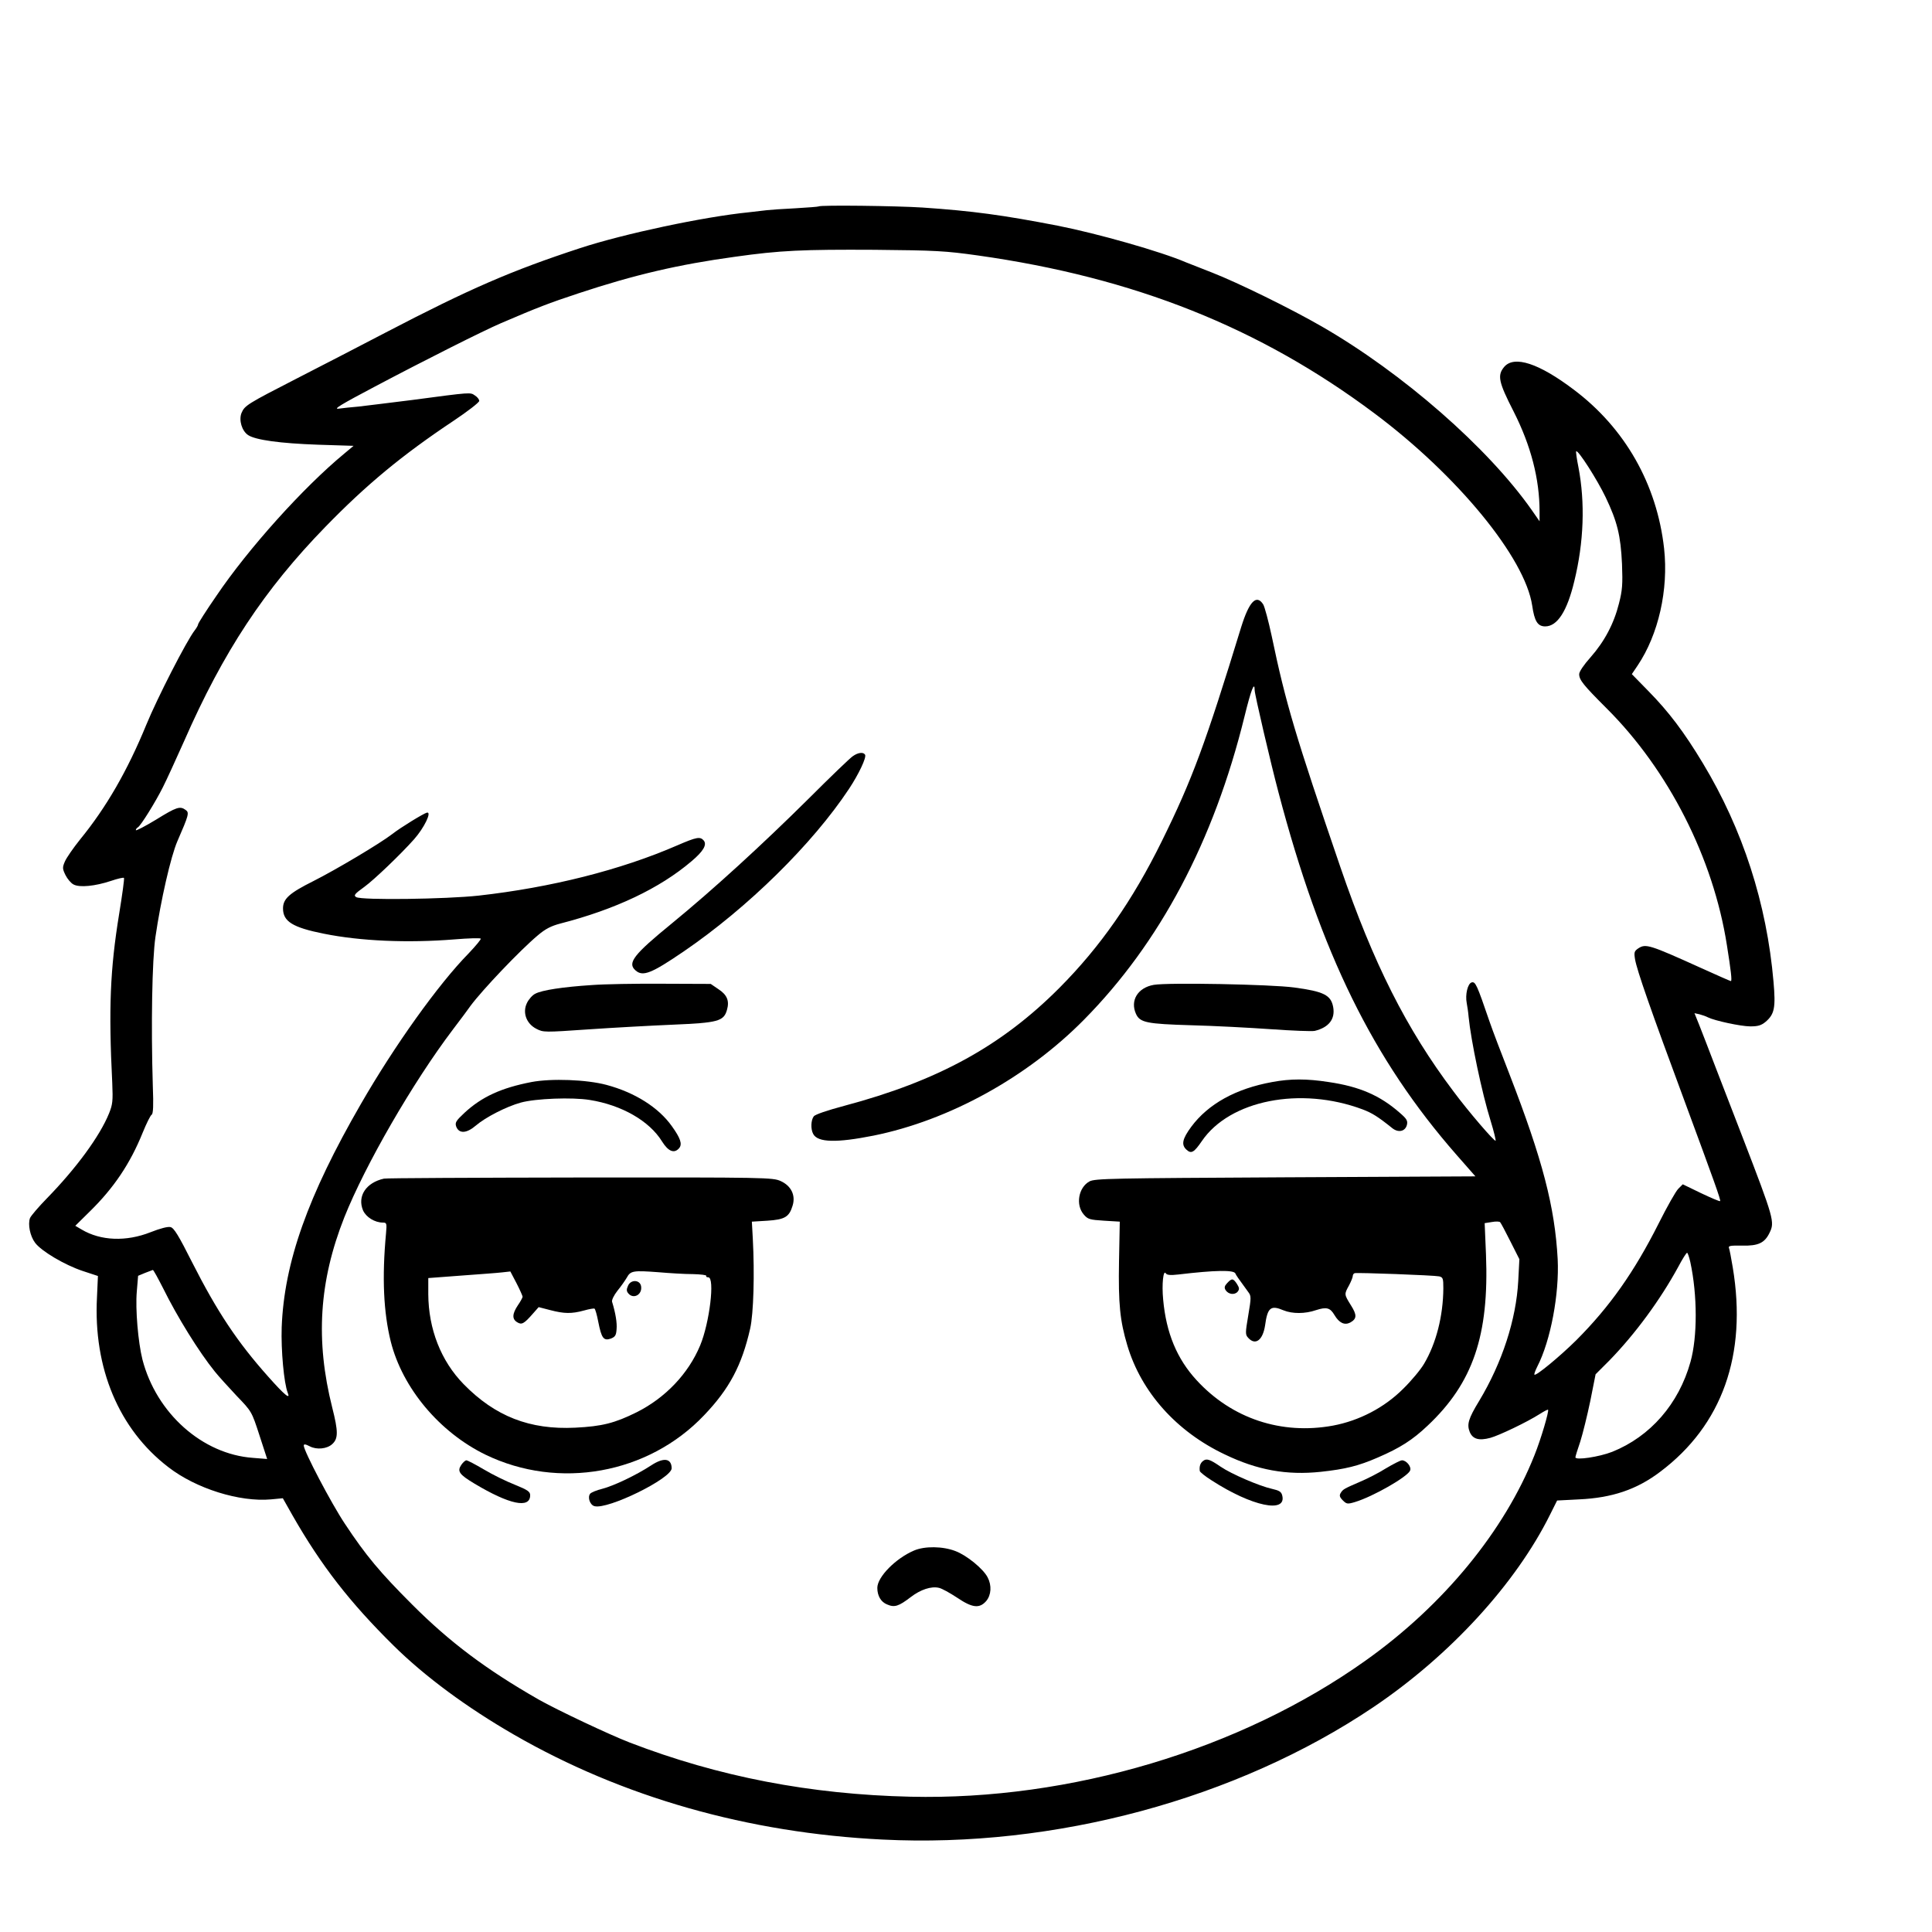 <?xml version="1.0" standalone="no"?>
<!DOCTYPE svg PUBLIC "-//W3C//DTD SVG 20010904//EN"
 "http://www.w3.org/TR/2001/REC-SVG-20010904/DTD/svg10.dtd">
<svg version="1.0" xmlns="http://www.w3.org/2000/svg"
 width="1024pt" height="1024pt" viewBox="0 0 1024 1024"
 preserveAspectRatio="xMidYMid meet">
<g transform="translate(0,1024) scale(0.1,-0.1)"
fill="#000000" stroke="none">
<path d="M4339 9146 c-2 -2 -58 -6 -124 -10 -66 -3 -133 -8 -150 -10 -16 -2
-59 -7 -95 -11 -240 -24 -663 -114 -895 -190 -363 -119 -585 -215 -1030 -447
-132 -69 -343 -178 -470 -243 -265 -136 -278 -144 -295 -184 -15 -38 2 -95 35
-117 39 -26 170 -44 370 -51 l189 -6 -49 -41 c-218 -180 -509 -504 -678 -754
-54 -78 -97 -146 -97 -151 0 -5 -8 -19 -18 -32 -43 -55 -199 -360 -256 -499
-101 -246 -213 -440 -352 -610 -36 -45 -72 -97 -80 -116 -14 -32 -13 -39 3
-72 10 -20 29 -43 43 -50 32 -17 114 -9 198 19 35 12 66 19 69 16 3 -3 -9 -90
-26 -194 -47 -290 -56 -495 -36 -894 4 -94 2 -113 -17 -160 -49 -121 -174
-291 -329 -450 -45 -46 -85 -93 -90 -105 -12 -33 0 -95 27 -131 34 -45 156
-117 251 -149 l82 -27 -5 -112 c-20 -376 116 -700 378 -901 147 -114 378 -186
544 -171 l63 6 52 -92 c151 -264 302 -459 535 -689 167 -165 390 -329 638
-472 574 -331 1240 -521 1953 -556 913 -46 1878 215 2601 701 407 274 756 655
938 1022 l37 74 116 6 c175 8 306 52 430 146 329 247 462 621 385 1083 -8 49
-17 95 -20 103 -5 12 7 14 70 13 85 -2 119 14 145 68 28 57 24 73 -142 504
-41 107 -105 272 -141 365 -36 94 -76 198 -90 233 l-25 62 27 -6 c15 -4 35
-11 44 -16 36 -18 175 -48 225 -48 41 0 58 5 82 25 46 40 53 74 41 211 -36
416 -163 808 -374 1158 -100 166 -181 273 -288 382 l-89 91 31 46 c110 164
164 401 140 620 -38 340 -207 638 -479 842 -185 140 -315 182 -368 121 -38
-45 -31 -80 50 -238 91 -180 137 -356 137 -530 l0 -51 -41 59 c-232 331 -685
727 -1114 974 -161 93 -442 231 -580 285 -66 26 -129 51 -140 55 -130 56 -466
152 -680 194 -289 56 -450 78 -715 96 -138 9 -542 14 -551 6z m844 -260 c829
-117 1494 -382 2102 -837 440 -329 798 -765 836 -1019 12 -83 29 -110 69 -110
64 0 116 80 154 239 51 208 58 417 22 605 -9 44 -14 81 -12 84 10 9 112 -151
156 -243 62 -130 80 -203 87 -355 4 -106 2 -138 -16 -208 -27 -108 -77 -202
-151 -286 -35 -39 -60 -76 -60 -89 0 -31 22 -58 146 -182 327 -326 565 -793
637 -1255 21 -132 28 -190 21 -190 -3 0 -73 31 -157 69 -274 124 -294 130
-333 105 -22 -15 -24 -21 -18 -58 10 -59 83 -268 264 -756 154 -417 192 -522
187 -526 -2 -3 -48 17 -101 42 l-97 47 -24 -24 c-13 -13 -60 -96 -104 -184
-129 -256 -259 -441 -437 -619 -87 -86 -213 -190 -221 -182 -3 2 4 21 15 43
71 138 117 386 108 569 -15 277 -80 527 -255 979 -43 110 -91 236 -106 280
-68 199 -75 213 -95 208 -21 -6 -35 -65 -26 -110 3 -16 8 -48 10 -73 12 -123
70 -402 117 -552 17 -55 28 -102 26 -104 -6 -6 -146 157 -223 261 -251 333
-425 680 -599 1187 -239 699 -290 869 -365 1228 -17 79 -37 154 -45 167 -36
55 -74 15 -116 -119 -190 -620 -260 -810 -421 -1136 -155 -315 -327 -561 -543
-778 -307 -308 -644 -493 -1140 -625 -90 -24 -155 -46 -162 -56 -15 -20 -17
-67 -3 -93 24 -46 124 -48 320 -9 400 81 813 308 1115 614 402 407 688 945
851 1607 35 143 54 191 54 139 0 -21 85 -386 126 -540 225 -855 501 -1416 943
-1921 l101 -115 -1008 -5 c-917 -5 -1010 -6 -1038 -22 -58 -32 -74 -124 -30
-175 22 -26 32 -28 108 -33 l83 -5 -4 -210 c-4 -227 5 -315 44 -446 74 -248
261 -457 517 -578 172 -83 328 -111 508 -92 130 14 200 31 303 76 116 50 183
92 264 169 240 226 326 478 309 907 l-7 166 38 6 c21 4 41 3 44 -1 4 -4 28
-49 54 -101 l48 -95 -6 -115 c-11 -205 -85 -433 -207 -636 -58 -95 -66 -125
-50 -165 16 -38 49 -47 109 -31 47 13 194 83 263 127 22 14 41 24 43 22 6 -7
-37 -154 -72 -241 -159 -401 -483 -796 -896 -1089 -663 -472 -1563 -741 -2412
-721 -530 12 -1017 106 -1487 287 -109 42 -386 173 -483 228 -278 159 -471
304 -670 503 -171 171 -245 259 -358 430 -73 110 -217 385 -217 413 0 9 9 8
32 -4 36 -19 91 -14 119 12 32 29 32 67 0 193 -90 357 -70 670 64 1009 111
278 363 715 576 996 41 54 83 110 93 125 64 86 262 294 356 373 41 35 71 50
120 63 291 75 526 186 695 330 63 53 83 88 65 110 -19 22 -37 19 -141 -26
-299 -130 -668 -223 -1052 -266 -174 -19 -621 -25 -649 -8 -15 9 -9 17 44 55
52 38 193 173 263 252 53 60 95 146 68 141 -17 -4 -140 -79 -183 -113 -66 -51
-300 -190 -419 -250 -128 -64 -161 -94 -161 -145 0 -69 51 -101 217 -134 193
-39 444 -50 692 -30 73 6 136 8 139 4 3 -3 -26 -38 -64 -78 -161 -164 -393
-489 -571 -798 -282 -488 -407 -841 -420 -1184 -4 -122 12 -297 32 -347 16
-39 -16 -13 -103 85 -165 185 -271 345 -403 605 -72 143 -97 184 -115 188 -14
4 -55 -7 -106 -27 -129 -51 -264 -46 -365 14 l-34 20 75 74 c130 127 216 256
282 419 20 49 41 92 48 96 8 5 10 49 6 150 -10 326 -4 670 14 793 28 192 81
425 116 506 61 140 64 152 44 166 -30 22 -48 16 -158 -52 -58 -35 -106 -60
-106 -55 0 5 5 12 11 15 16 10 93 134 132 212 19 37 69 147 112 243 209 477
426 805 750 1138 217 223 405 379 678 561 75 50 137 98 137 106 0 8 -10 21
-23 29 -25 17 -16 18 -332 -24 -121 -15 -249 -31 -285 -35 -36 -3 -83 -8 -105
-11 -31 -4 12 22 190 116 278 147 575 296 670 337 196 84 253 106 410 158 299
99 531 153 830 194 241 34 359 39 740 37 327 -3 377 -6 548 -30z m3776 -5335
c38 -176 38 -397 1 -529 -62 -223 -213 -396 -415 -477 -69 -27 -195 -46 -195
-29 0 5 12 43 26 84 13 41 37 138 53 215 l28 141 73 73 c137 141 269 320 366
498 21 40 42 73 46 73 3 0 11 -22 17 -49z m-8095 -138 c75 -152 190 -338 275
-443 20 -25 72 -82 115 -128 80 -83 80 -83 121 -209 l41 -126 -75 6 c-268 19
-512 236 -586 521 -23 92 -38 267 -30 360 l7 84 36 15 c20 8 39 15 42 16 3 1
27 -43 54 -96z m5684 77 c3 -8 13 -23 68 -98 16 -21 16 -29 0 -124 -16 -94
-16 -102 0 -119 38 -42 77 -12 89 65 13 96 30 110 98 81 47 -19 114 -19 172 1
56 18 75 13 98 -26 25 -42 53 -55 83 -40 36 20 37 40 4 92 -36 58 -36 58 -10
105 11 21 20 43 20 50 0 6 4 13 10 15 14 4 420 -11 448 -17 20 -5 22 -11 22
-63 -1 -147 -38 -292 -102 -400 -18 -31 -68 -91 -111 -133 -100 -100 -233
-169 -372 -195 -273 -50 -536 37 -723 241 -104 113 -161 250 -177 427 -8 82 1
161 14 139 6 -9 24 -11 67 -6 194 23 295 25 302 5z"/>
<path d="M4520 6232 c-14 -9 -120 -111 -235 -226 -244 -242 -505 -481 -725
-661 -202 -165 -236 -209 -192 -248 39 -35 84 -17 257 101 338 231 681 568
875 861 51 77 94 167 85 181 -9 15 -37 12 -65 -8z"/>
<path d="M3137 5019 c-154 -10 -265 -27 -300 -46 -15 -7 -35 -30 -44 -49 -25
-51 -3 -110 50 -137 37 -19 42 -19 275 -3 130 9 332 20 449 25 238 10 269 18
286 78 14 48 1 80 -45 110 l-41 28 -256 1 c-141 1 -309 -2 -374 -7z"/>
<path d="M6115 5020 c-85 -15 -126 -83 -94 -154 21 -46 57 -53 292 -60 119 -3
310 -13 423 -21 113 -8 217 -12 232 -9 75 18 110 63 98 127 -12 63 -50 82
-206 103 -125 17 -671 27 -745 14z"/>
<path d="M2817 4505 c-160 -31 -263 -78 -355 -163 -46 -43 -51 -52 -44 -73 15
-39 55 -37 105 6 50 43 161 100 237 121 80 22 273 29 366 14 169 -27 316 -111
383 -220 33 -53 65 -66 91 -35 17 21 7 52 -39 116 -71 100 -197 179 -347 219
-105 28 -291 35 -397 15z"/>
<path d="M6743 4505 c-193 -35 -339 -116 -429 -237 -48 -65 -54 -96 -25 -122
25 -23 40 -14 81 46 148 217 523 291 852 168 50 -19 81 -38 158 -100 32 -25
68 -17 77 18 5 22 -1 32 -38 64 -105 92 -213 139 -377 163 -116 18 -202 18
-299 0z"/>
<path d="M2035 3993 c-95 -21 -142 -93 -111 -168 16 -36 62 -65 106 -65 19 0
21 -4 16 -57 -22 -236 -13 -419 25 -573 62 -247 258 -481 502 -600 388 -188
863 -103 1159 209 134 140 200 265 244 459 18 80 24 289 14 477 l-5 90 82 5
c93 6 116 20 134 80 17 55 -8 105 -63 130 -42 19 -73 20 -1063 19 -561 -1
-1029 -3 -1040 -6z m1637 -506 c42 -1 74 -5 71 -9 -2 -5 3 -8 11 -8 36 0 7
-241 -43 -361 -63 -151 -185 -278 -336 -354 -117 -58 -184 -75 -326 -82 -241
-12 -425 60 -592 231 -120 123 -186 292 -187 477 l0 85 173 13 c94 7 192 14
217 17 l45 5 33 -63 c18 -35 32 -67 32 -71 0 -4 -11 -25 -25 -45 -30 -45 -32
-73 -4 -90 24 -15 36 -9 84 46 l30 34 62 -16 c73 -19 112 -20 178 -2 28 8 53
12 56 10 4 -2 13 -33 20 -70 17 -86 28 -102 66 -89 23 9 29 17 31 50 3 33 -5
84 -24 146 -2 9 10 34 28 57 18 22 40 53 50 70 20 37 34 39 168 29 58 -5 139
-10 182 -10z"/>
<path d="M3329 3426 c-9 -20 -9 -29 1 -41 27 -33 75 -7 68 37 -5 35 -54 38
-69 4z"/>
<path d="M3451 2473 c-78 -51 -197 -108 -259 -124 -29 -7 -58 -19 -64 -26 -15
-19 -1 -60 23 -66 71 -19 409 147 409 201 -1 53 -42 59 -109 15z"/>
<path d="M6377 2497 c-15 -11 -21 -29 -18 -53 0 -6 29 -29 64 -51 212 -137
398 -176 373 -79 -5 20 -16 26 -55 35 -64 14 -214 78 -271 117 -58 40 -75 45
-93 31z"/>
<path d="M2445 2476 c-23 -34 -11 -51 69 -99 185 -111 296 -135 296 -62 0 19
-13 28 -82 56 -46 18 -119 54 -164 81 -44 26 -86 48 -92 48 -6 0 -18 -11 -27
-24z"/>
<path d="M7345 2457 c-38 -24 -99 -55 -135 -70 -85 -37 -92 -40 -104 -60 -8
-13 -6 -22 11 -39 20 -20 25 -21 65 -9 96 29 279 134 292 167 8 20 -20 54 -43
54 -9 0 -47 -20 -86 -43z"/>
<path d="M4845 2022 c-97 -41 -195 -140 -195 -198 0 -42 19 -75 52 -88 39 -17
61 -10 125 39 52 40 109 59 150 49 15 -3 58 -27 96 -52 80 -54 118 -59 154
-18 27 32 30 83 8 125 -23 46 -112 118 -171 140 -67 26 -163 27 -219 3z"/>
<path d="M6504 3439 c-14 -15 -16 -24 -8 -37 15 -23 48 -27 64 -8 10 13 9 20
-4 41 -20 30 -27 31 -52 4z"/>
</g>
</svg>
